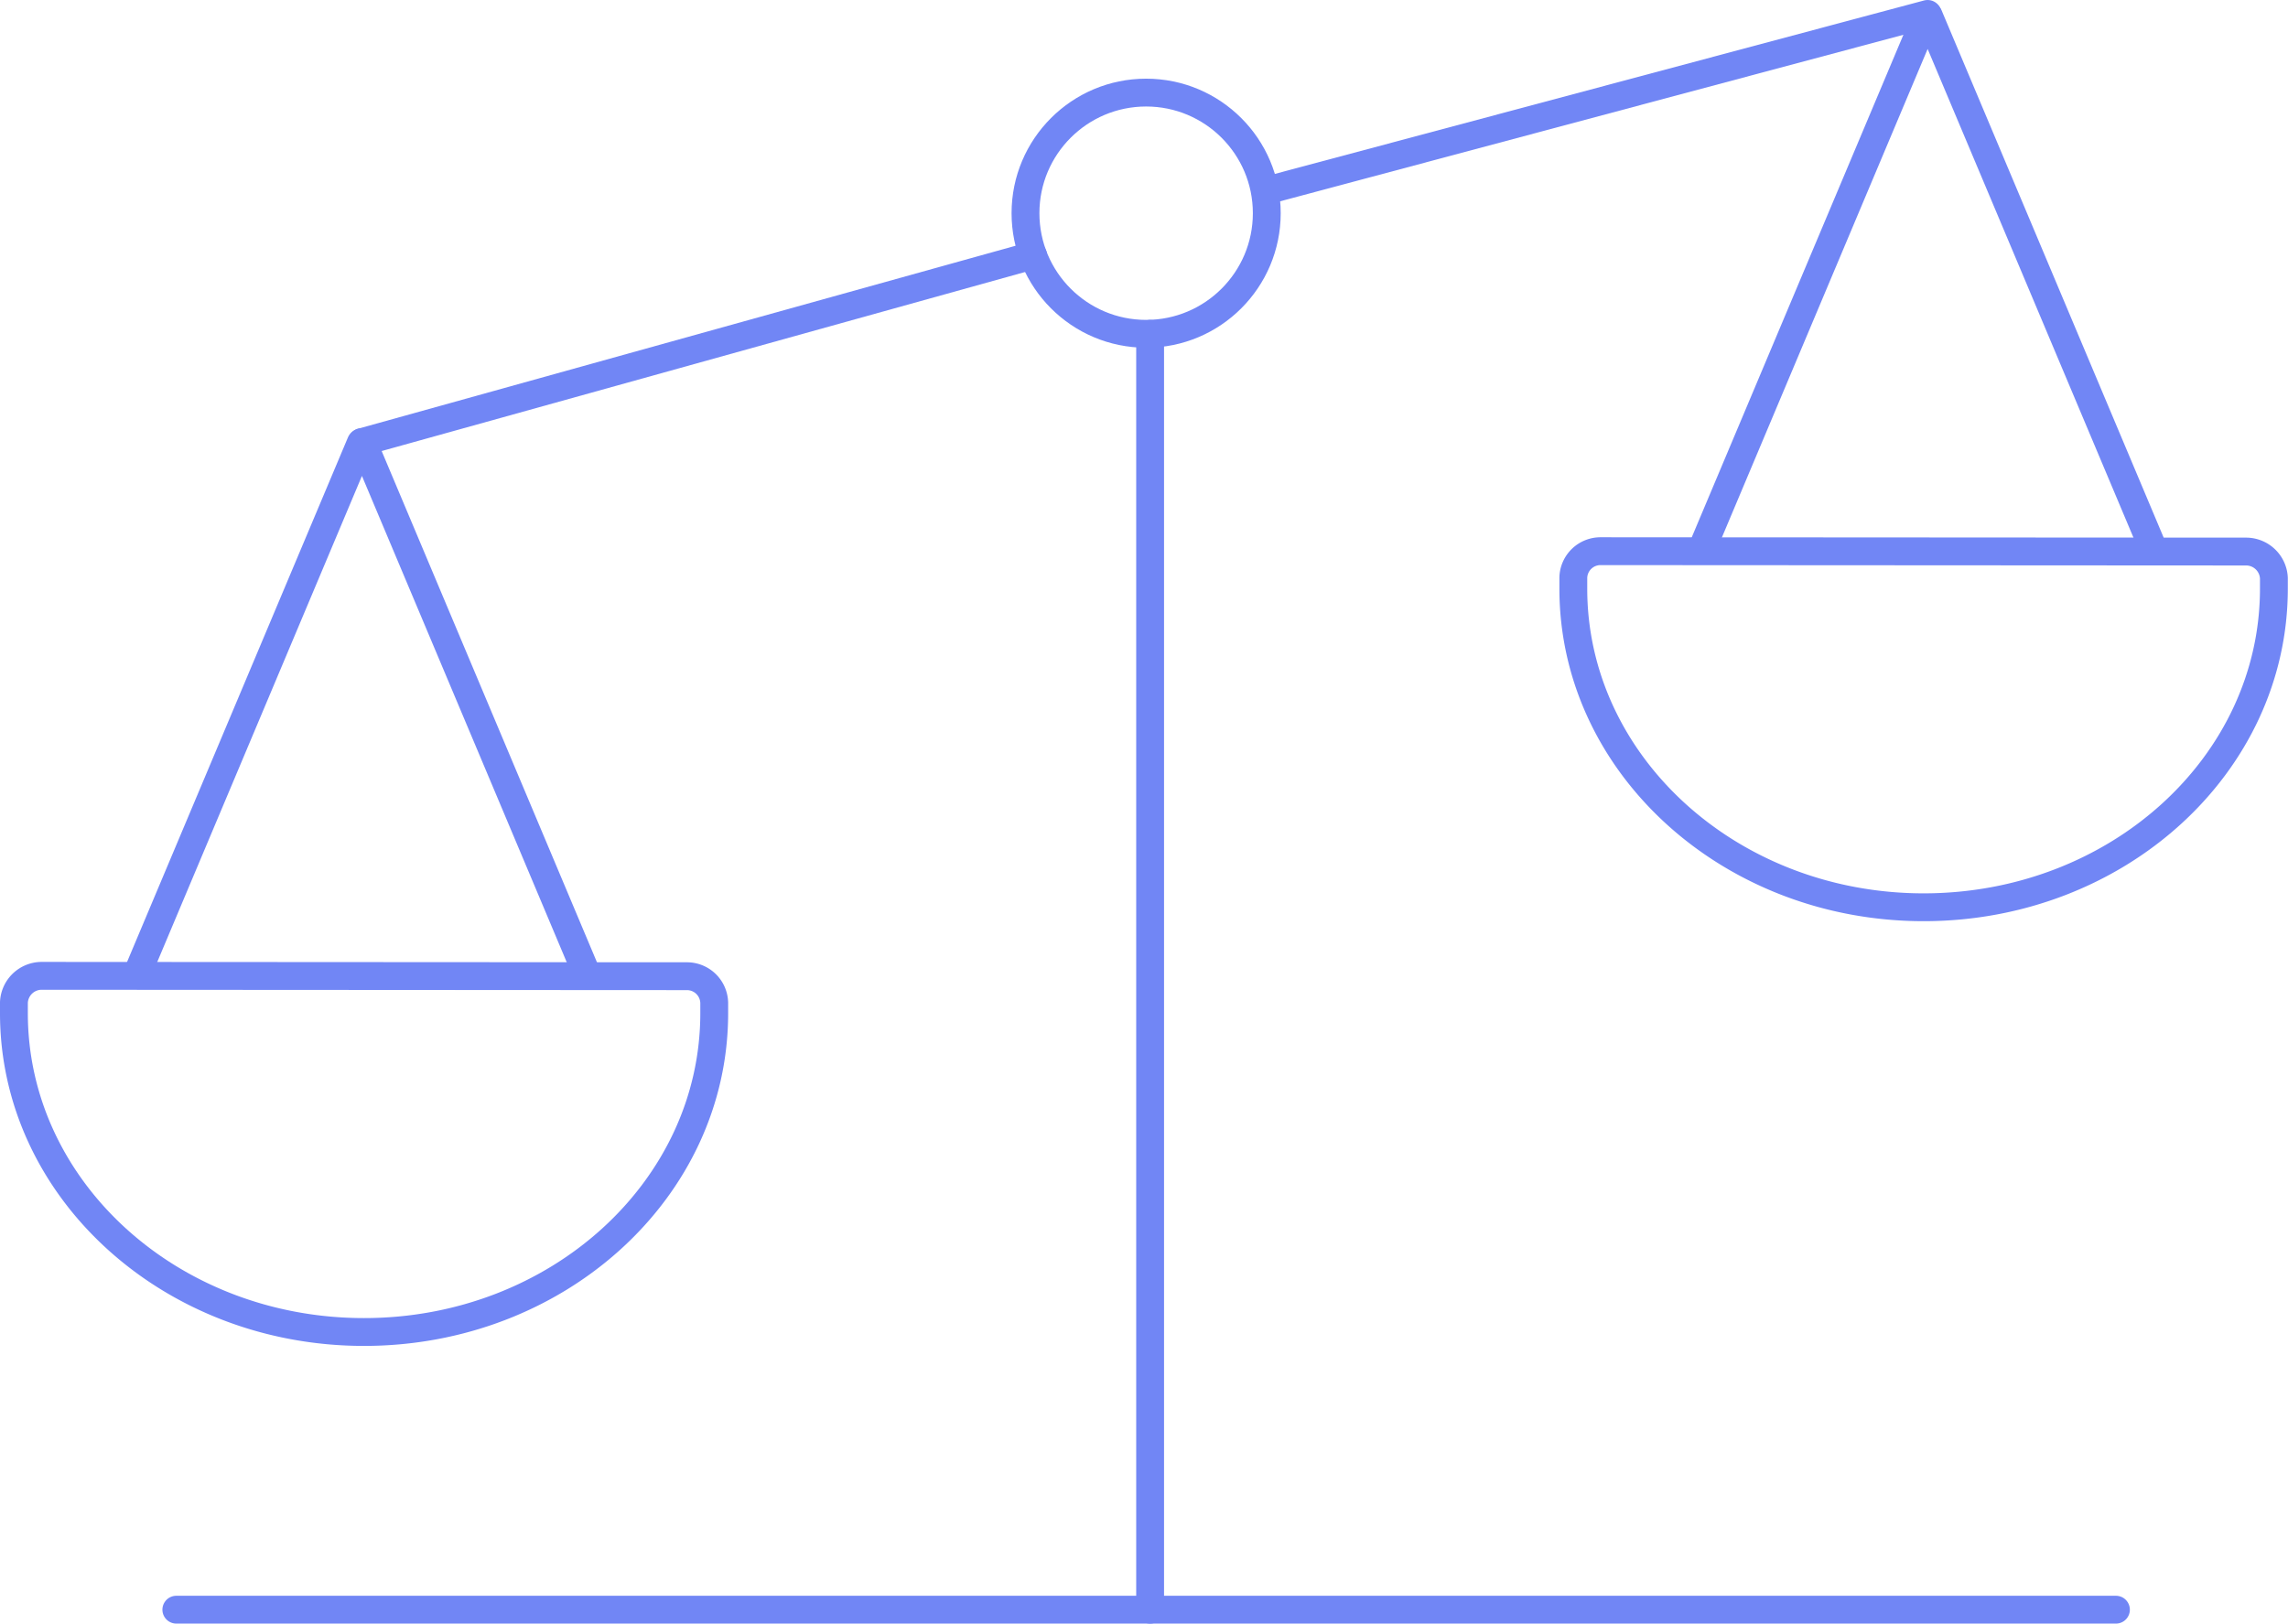 <svg id="Layer_1" data-name="Layer 1" xmlns="http://www.w3.org/2000/svg" viewBox="0 0 246.54 175"><defs><style>.cls-1{fill:#fff;}.cls-1,.cls-2{stroke:#7186f5;stroke-linecap:round;stroke-miterlimit:10;stroke-width:3px;}.cls-2{fill:none;}</style></defs><title>win</title><line class="cls-1" x1="123.93" y1="35.98" x2="123.93" y2="173.5"/><line class="cls-1" x1="19" y1="173.5" x2="228" y2="173.5"/><circle class="cls-2" cx="123.5" cy="22.98" r="13"/><line class="cls-2" x1="39" y1="47.65" x2="111.32" y2="27.52"/><line class="cls-2" x1="136.5" y1="20.53" x2="207.71" y2="1.5"/><path class="cls-2" d="M103.53,169.22a2.94,2.94,0,0,1,2.93,2.87c0,.37,0,.75,0,1.12,0,19-16.9,34.36-37.74,34.36S31,192.19,31,173.21c0-.39,0-.78,0-1.17A3,3,0,0,1,34,169.18Z" transform="translate(-29.5 -64)"/><path class="cls-2" d="M213.21,122.41l23.87-56.69a.14.14,0,0,1,.26,0l23.87,56.69" transform="translate(-29.5 -64)"/><path class="cls-2" d="M271.59,123.45a3,3,0,0,1,2.93,2.86c0,.38,0,.75,0,1.13,0,19-16.9,34.35-37.74,34.35s-37.75-15.38-37.75-34.35q0-.59,0-1.17a2.93,2.93,0,0,1,2.93-2.86Z" transform="translate(-29.5 -64)"/><path class="cls-2" d="M44.5,168.44l23.87-56.7a.14.14,0,0,1,.26,0l23.87,56.7" transform="translate(-29.5 -64)"/></svg>